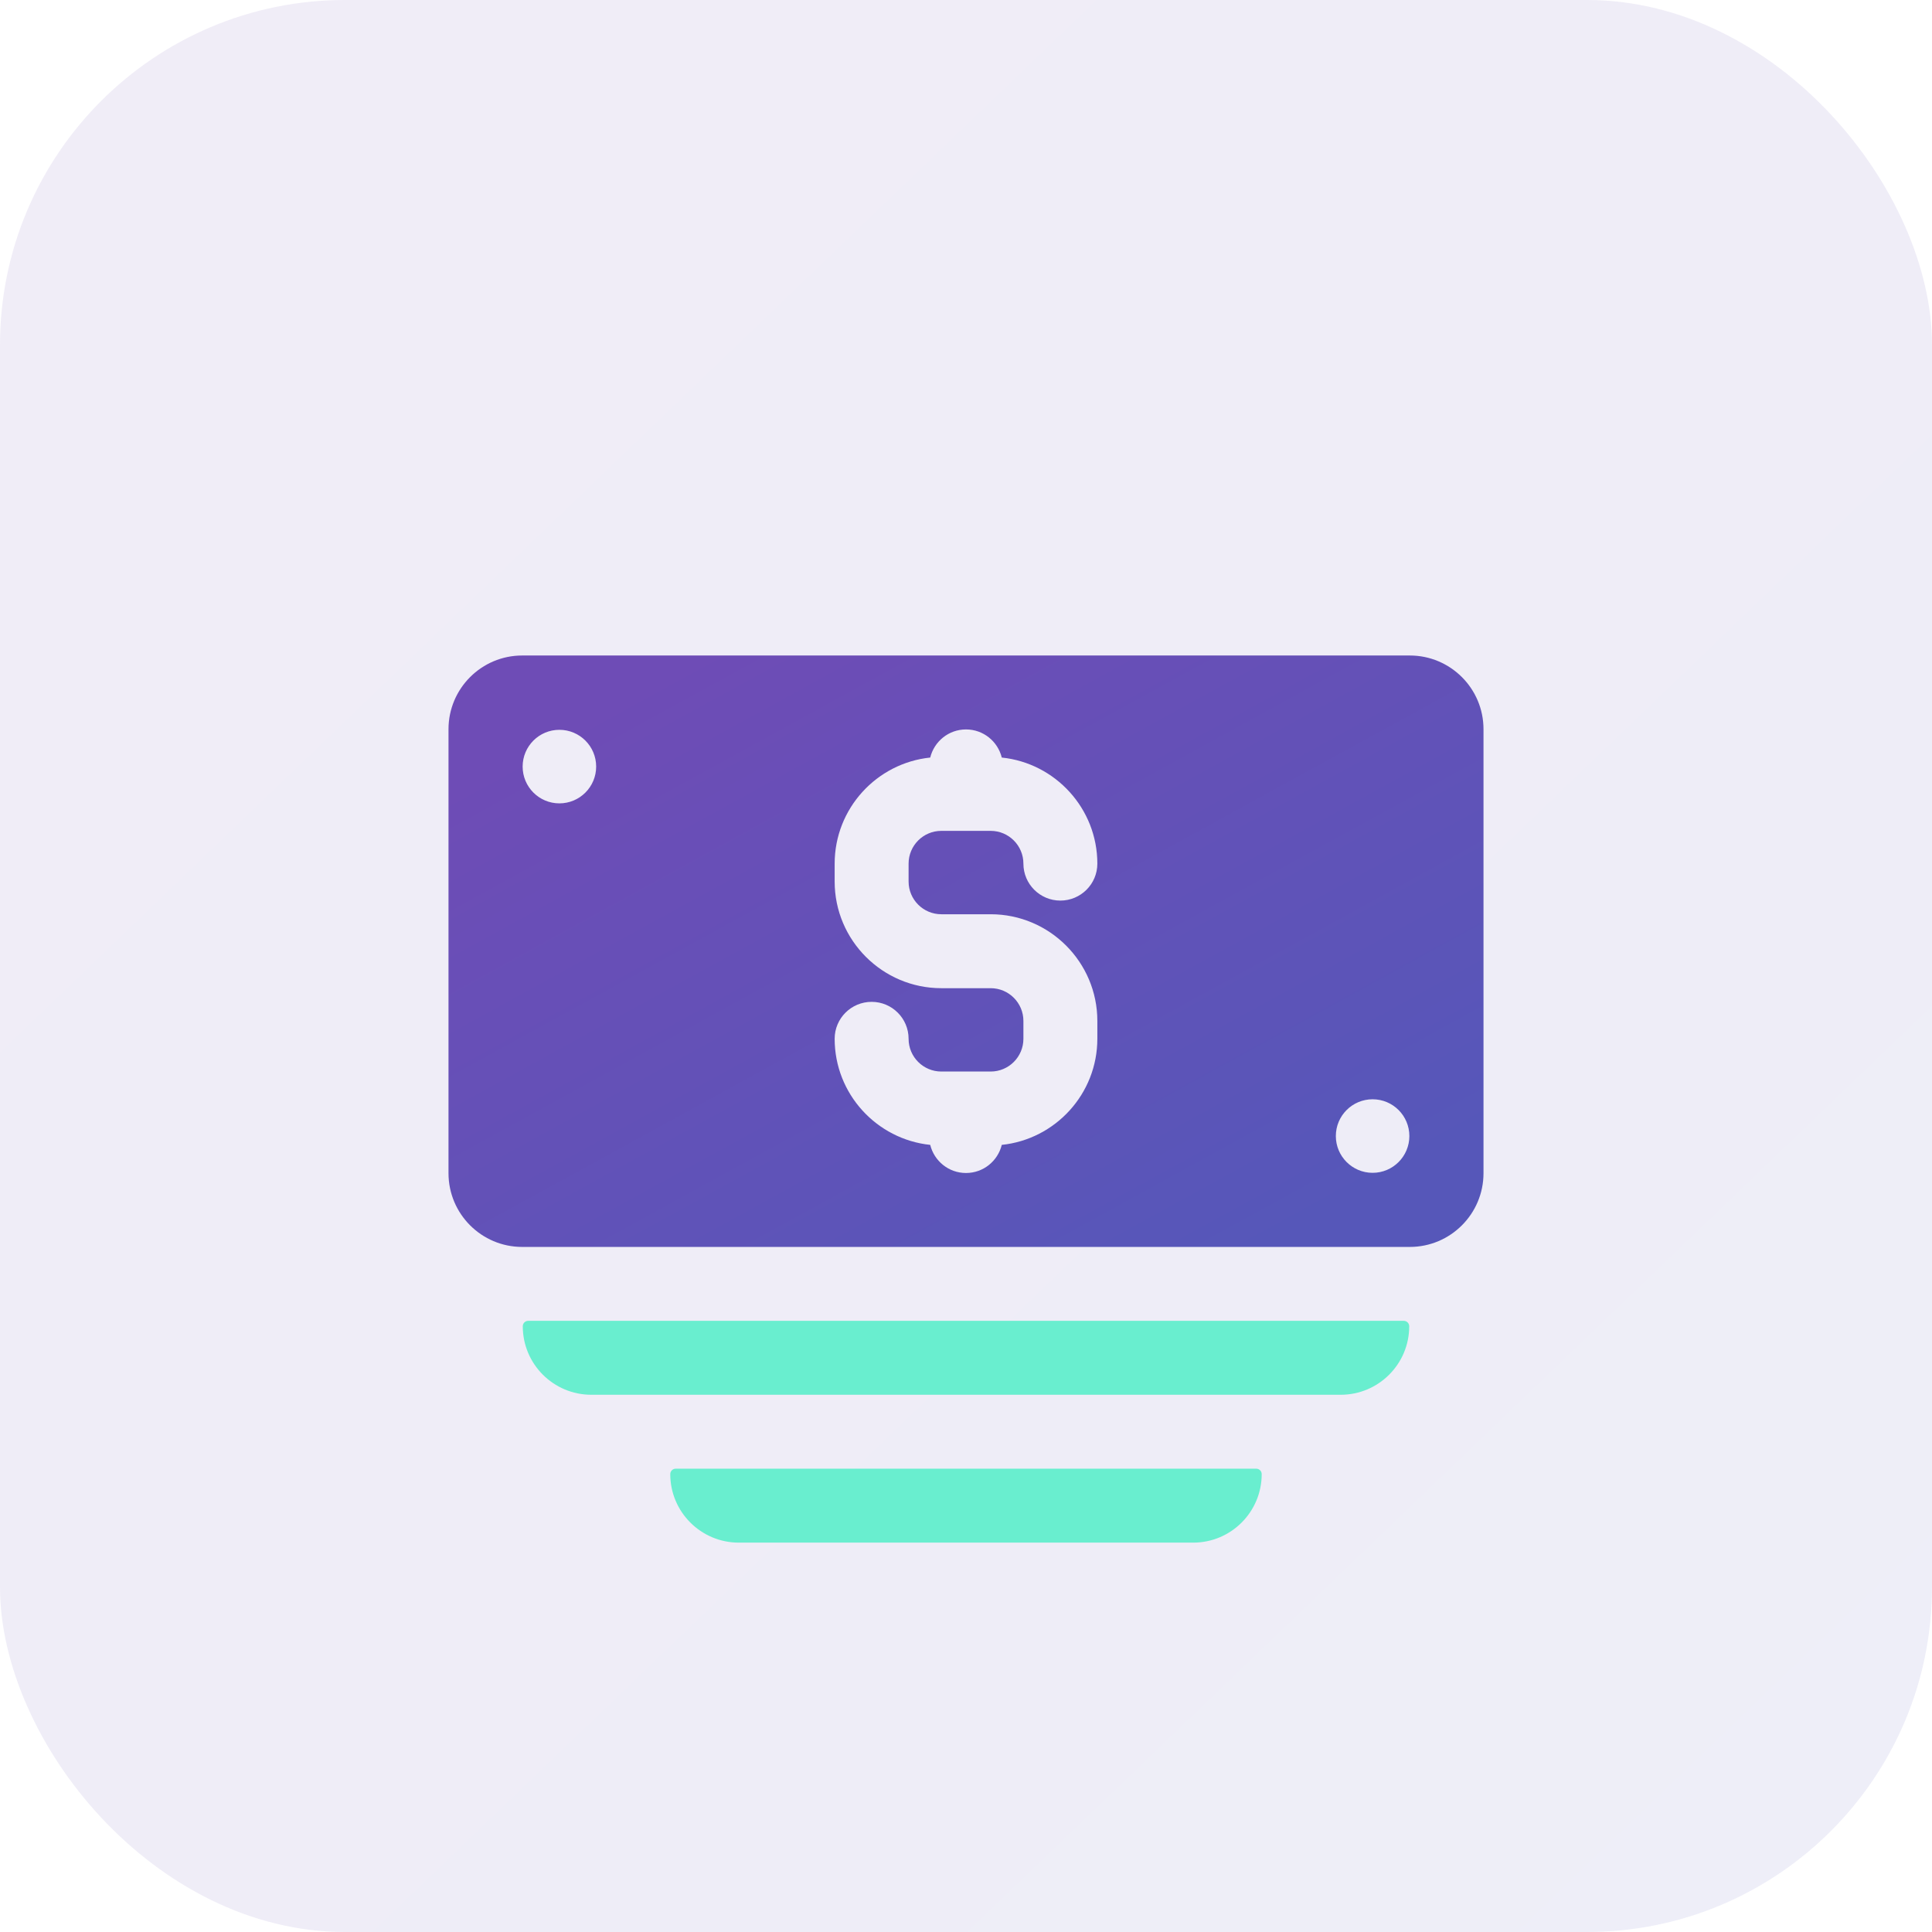 <svg width="56" height="56" viewBox="0 0 56 56" fill="none" xmlns="http://www.w3.org/2000/svg">
<rect opacity="0.1" width="56" height="56" rx="10" fill="url(#paint0_linear_639_247)"/>
<path fill-rule="evenodd" clip-rule="evenodd" d="M16.214 21.154C16.803 21.154 17.28 21.631 17.28 22.22C17.28 22.808 16.803 23.286 16.214 23.286C15.626 23.286 15.149 22.808 15.149 22.22C15.149 21.631 15.626 21.154 16.214 21.154ZM28.715 28.643H27.285C25.58 28.643 24.193 27.256 24.193 25.551V25.033C24.193 23.437 25.409 22.119 26.963 21.958C27.078 21.491 27.497 21.143 28 21.143C28.503 21.143 28.922 21.491 29.037 21.958C30.591 22.119 31.807 23.437 31.807 25.033C31.807 25.625 31.327 26.104 30.735 26.104C30.144 26.104 29.664 25.625 29.664 25.033C29.664 24.509 29.239 24.083 28.715 24.083H28H27.285C26.761 24.083 26.336 24.509 26.336 25.033V25.551C26.336 26.074 26.761 26.5 27.285 26.5H28.715C30.42 26.5 31.807 27.887 31.807 29.592V30.11C31.807 31.706 30.591 33.023 29.037 33.185C28.922 33.652 28.503 34 28 34C27.497 34 27.078 33.652 26.963 33.185C25.409 33.023 24.193 31.706 24.193 30.11C24.193 29.518 24.673 29.039 25.265 29.039C25.856 29.039 26.336 29.518 26.336 30.11C26.336 30.634 26.761 31.059 27.285 31.059H28H28.715C29.239 31.059 29.664 30.634 29.664 30.11V29.592C29.664 29.069 29.239 28.643 28.715 28.643ZM39.786 31.863C40.374 31.863 40.851 32.34 40.851 32.929C40.851 33.517 40.374 33.995 39.786 33.995C39.197 33.995 38.72 33.517 38.72 32.929C38.72 32.34 39.197 31.863 39.786 31.863ZM15.137 36.143H40.863C42.043 36.143 43 35.186 43 34.005V21.137C43 19.957 42.043 19 40.863 19H15.137C13.957 19 13 19.957 13 21.137V34.005C13 35.186 13.957 36.143 15.137 36.143Z" fill="url(#paint1_linear_639_247)"/>
<path fill-rule="evenodd" clip-rule="evenodd" d="M40.847 38.442C40.847 38.356 40.776 38.285 40.691 38.285H15.309C15.223 38.285 15.153 38.356 15.153 38.442C15.153 39.539 16.043 40.428 17.14 40.428H38.86C39.957 40.428 40.847 39.539 40.847 38.442" fill="#69EECF"/>
<path fill-rule="evenodd" clip-rule="evenodd" d="M19.584 42.571C19.499 42.571 19.428 42.641 19.428 42.728C19.428 43.825 20.318 44.714 21.415 44.714H34.584C35.682 44.714 36.571 43.825 36.571 42.728C36.571 42.641 36.501 42.571 36.415 42.571H19.584Z" fill="#69EECF"/>
<defs>
<linearGradient id="paint0_linear_639_247" x1="72.628" y1="28.892" x2="29.639" y2="-15.896" gradientUnits="userSpaceOnUse">
<stop stop-color="#5657B9"/>
<stop offset="1" stop-color="#6E4CB6"/>
</linearGradient>
<linearGradient id="paint1_linear_639_247" x1="51.908" y1="27.844" x2="40.801" y2="7.594" gradientUnits="userSpaceOnUse">
<stop stop-color="#5657B9"/>
<stop offset="1" stop-color="#6E4CB6"/>
</linearGradient>
</defs>
</svg>
